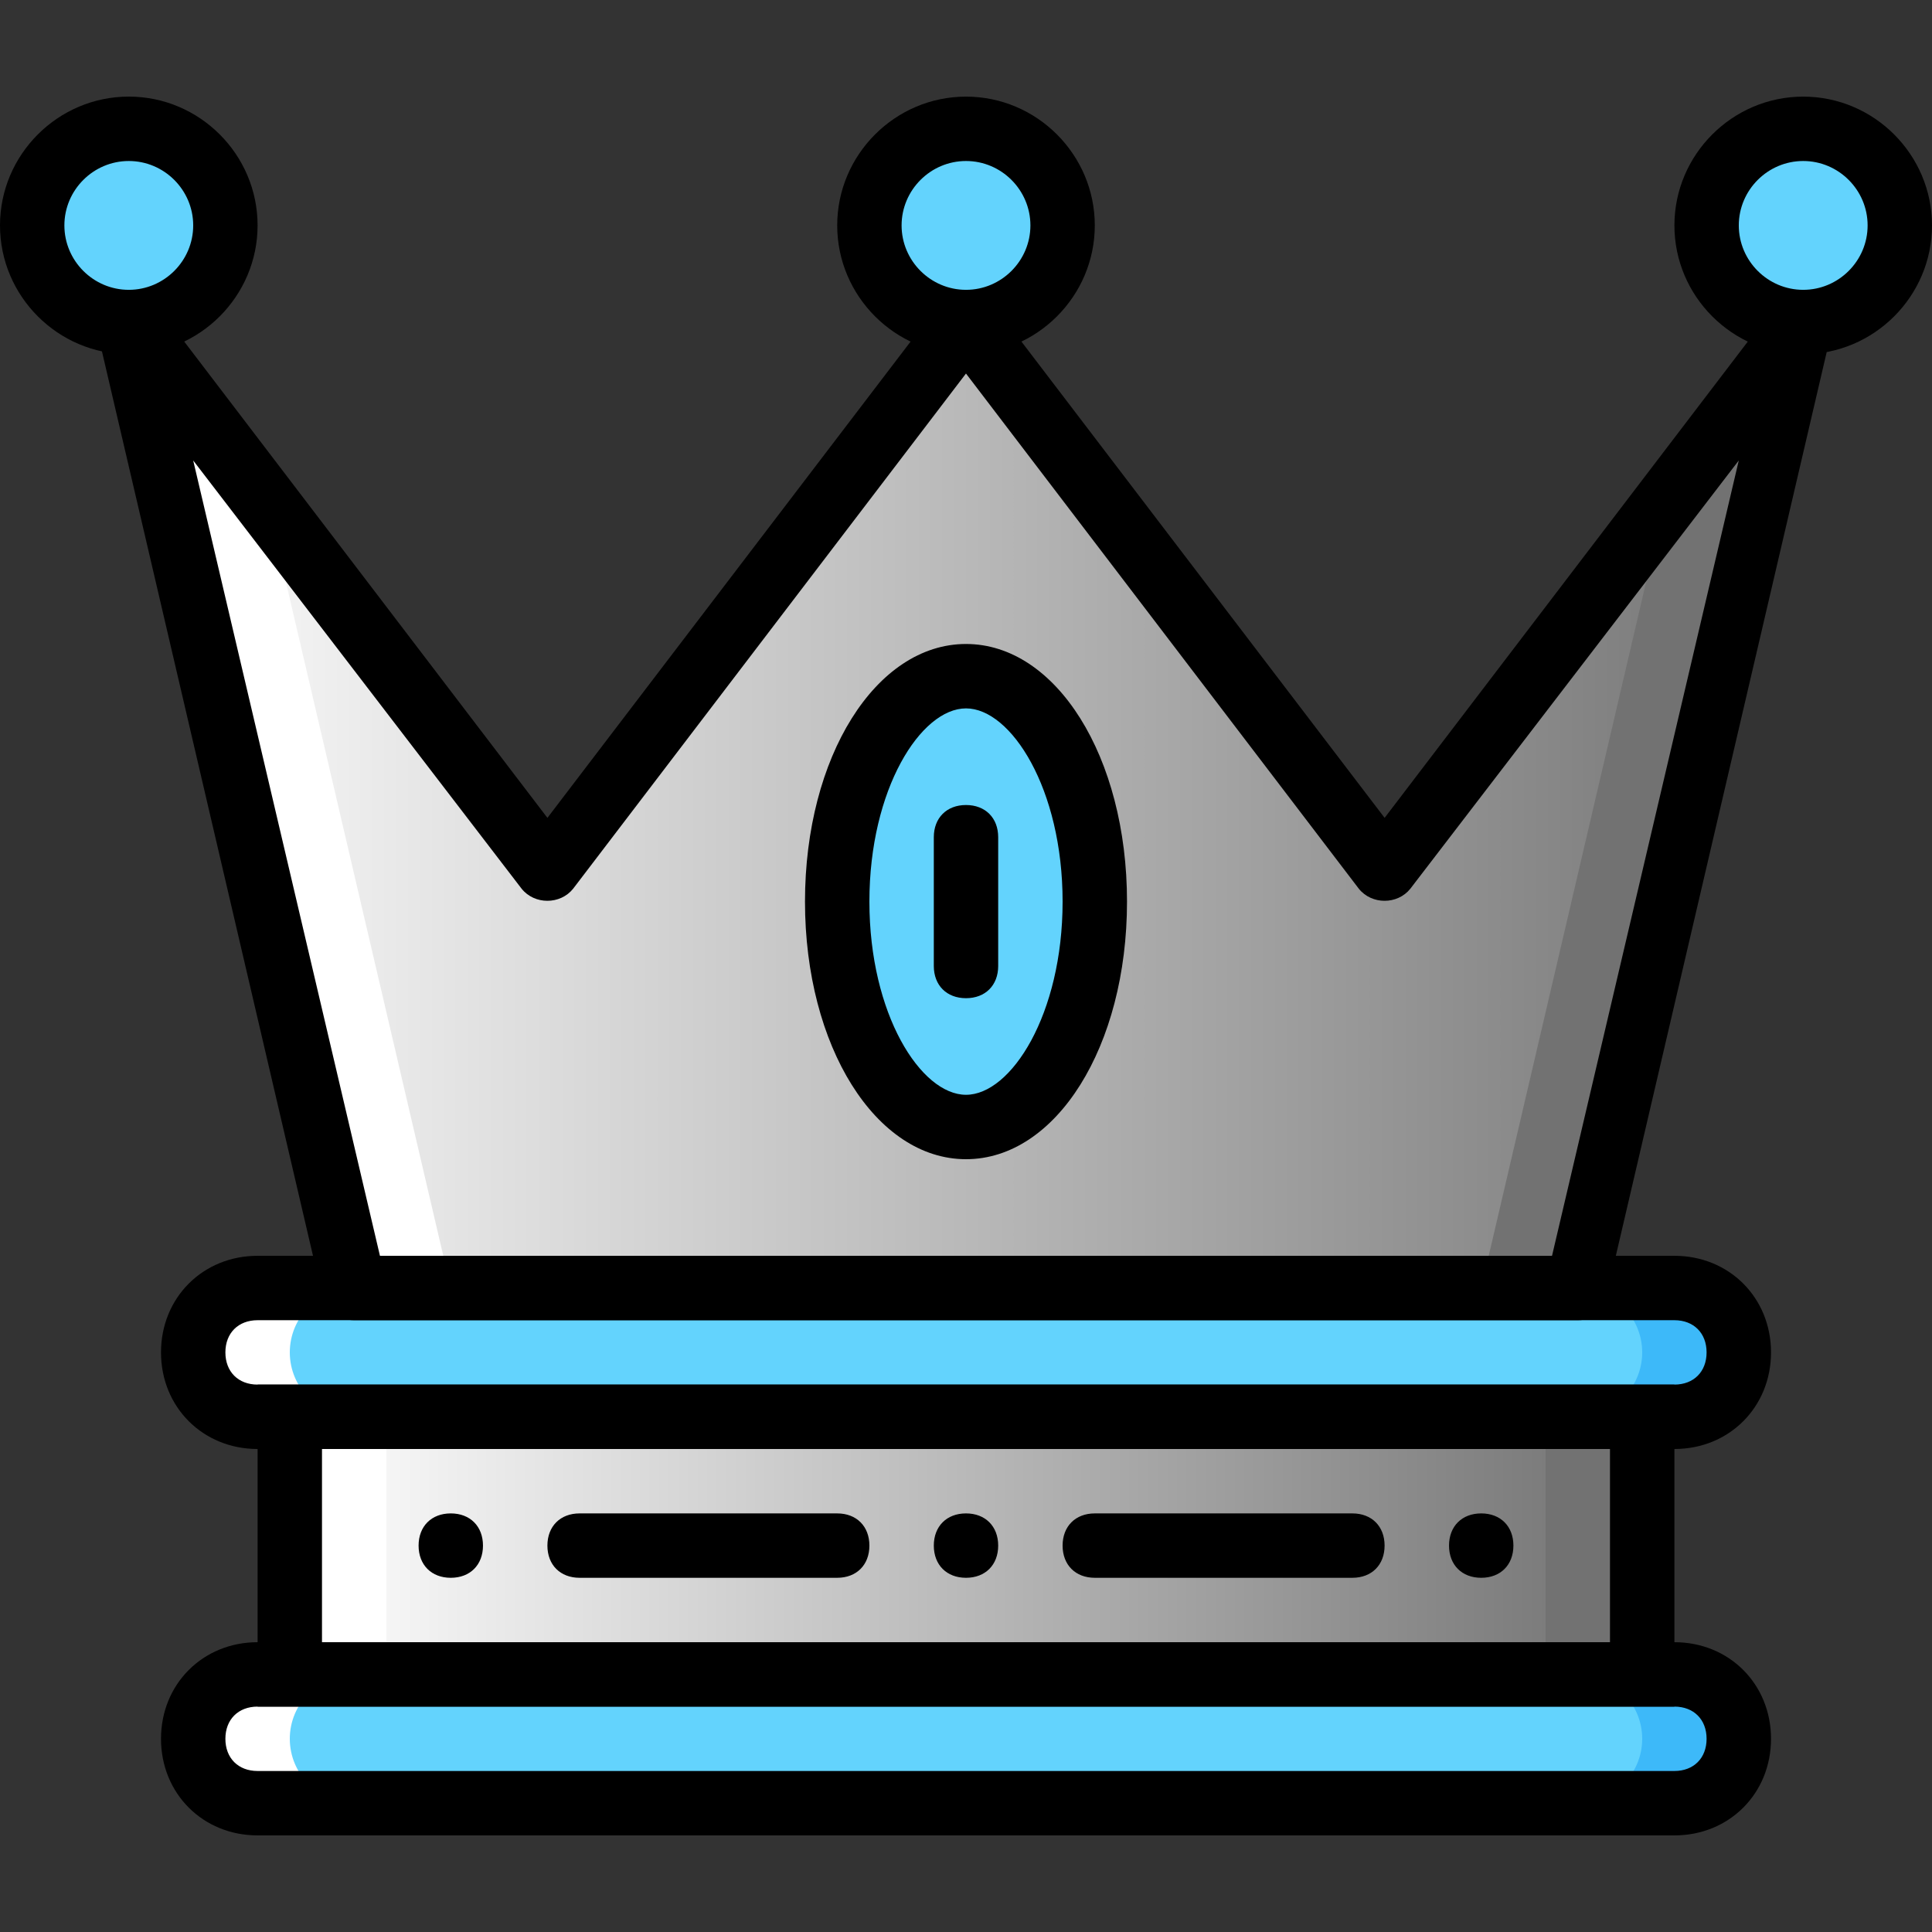 <?xml version="1.0" encoding="UTF-8"?>
<svg id="Layer_1" data-name="Layer 1" xmlns="http://www.w3.org/2000/svg" xmlns:xlink="http://www.w3.org/1999/xlink" viewBox="0 0 800 800">
  <rect x="0" y="0" width="800" height="800" fill="#333333" stroke="none"/>
  <defs>
    <style>
      .cls-1 {
        fill: url(#linear-gradient);
      }

      .cls-1, .cls-2, .cls-3, .cls-4, .cls-5, .cls-6, .cls-7 {
        stroke-width: 0px;
      }

      .cls-2 {
        fill: #727272;
      }

      .cls-4 {
        fill: #3db9f9;
      }

      .cls-5 {
        fill: #fff;
      }

      .cls-6 {
        fill: url(#linear-gradient-2);
      }

      .cls-7 {
        fill: #63d3fd;
      }
    </style>
    <linearGradient id="linear-gradient" x1="53.33" y1="333.33" x2="746.67" y2="333.33" gradientUnits="userSpaceOnUse">
      <stop offset="0" stop-color="#fff"/>
      <stop offset="1" stop-color="#727272"/>
    </linearGradient>
    <linearGradient id="linear-gradient-2" x1="120" y1="640" x2="680" y2="640" xlink:href="#linear-gradient"/>
  </defs>
  <g>
    <path class="cls-7" d="m693.33,746.67H106.67c-14.67,0-26.67-12-26.67-26.67s12-26.67,26.67-26.67h586.67c14.67,0,26.67,12,26.67,26.67s-12,26.67-26.67,26.67"/>
    <path class="cls-7" d="m93.33,93.33c0,22.67-17.33,40-40,40S13.33,116,13.33,93.33s17.33-40,40-40,40,17.33,40,40"/>
    <path class="cls-7" d="m440,93.33c0,22.67-17.33,40-40,40s-40-17.33-40-40,17.33-40,40-40c22.67,0,40,17.33,40,40"/>
    <path class="cls-7" d="m786.67,93.33c0,22.67-17.33,40-40,40s-40-17.33-40-40,17.33-40,40-40c22.67,0,40,17.33,40,40"/>
    <path class="cls-7" d="m693.33,586.67H106.67c-14.67,0-26.67-12-26.67-26.67s12-26.67,26.67-26.67h586.67c14.67,0,26.67,12,26.67,26.67s-12,26.67-26.67,26.67"/>
  </g>
  <g>
    <path class="cls-4" d="m693.33,533.33h-40c14.67,0,26.67,12,26.67,26.67s-12,26.67-26.67,26.67h40c14.67,0,26.67-12,26.67-26.67s-12-26.67-26.67-26.67"/>
    <path class="cls-4" d="m693.33,693.33h-40c14.67,0,26.67,12,26.67,26.67s-12,26.67-26.67,26.67h40c14.67,0,26.67-12,26.67-26.67s-12-26.67-26.67-26.67"/>
  </g>
  <g>
    <path class="cls-5" d="m106.67,533.33h40c-14.67,0-26.67,12-26.67,26.67s12,26.67,26.67,26.67h-40c-14.67,0-26.67-12-26.67-26.67s12-26.67,26.67-26.67"/>
    <path class="cls-5" d="m106.67,693.33h40c-14.67,0-26.67,12-26.67,26.67s12,26.67,26.67,26.67h-40c-14.67,0-26.67-12-26.67-26.67s12-26.67,26.67-26.67"/>
  </g>
  <polygon class="cls-1" points="573.33 360 400 133.33 226.67 360 53.33 133.33 146.67 533.33 400 533.33 653.33 533.33 746.67 133.33 573.33 360"/>
  <polygon class="cls-2" points="689.33 208 613.33 533.33 653.33 533.33 746.67 133.33 689.33 208"/>
  <polygon class="cls-5" points="110.67 208 186.67 533.33 146.67 533.33 53.33 133.33 110.67 208"/>
  <polygon class="cls-6" points="120 693.33 680 693.33 680 586.67 120 586.67 120 693.33"/>
  <polygon class="cls-2" points="640 693.33 680 693.33 680 586.67 640 586.67 640 693.33"/>
  <polygon class="cls-5" points="120 693.33 160 693.33 160 586.67 120 586.67 120 693.33"/>
  <path class="cls-7" d="m453.33,373.33c0,52-24,93.33-53.33,93.33s-53.33-41.33-53.33-93.33,24-93.33,53.33-93.33,53.33,41.33,53.33,93.33"/>
  <path class="cls-3" d="m653.33,546.67H146.67c-6.67,0-12-4-13.33-10.67L40,136c-1.33-5.33,1.33-12,8-14.67,5.33-2.67,12-1.33,16,4l162.67,213.33,162.67-213.33c5.33-6.67,16-6.67,21.33,0l162.67,213.33,162.67-213.33c4-5.33,10.67-6.67,16-4s9.33,9.33,6.67,14.67l-93.33,400c0,6.67-5.33,10.67-12,10.67Zm-496-26.67h485.33l77.33-329.33-136,177.33c-5.33,6.67-16,6.67-21.33,0l-162.67-213.33-162.67,213.33c-5.33,6.67-16,6.67-21.33,0L80,190.67l77.33,329.33Z"/>
  <path class="cls-3" d="m400,480c-37.33,0-66.67-46.67-66.67-106.67s29.33-106.67,66.67-106.67,66.67,46.67,66.67,106.67-29.33,106.67-66.67,106.67Zm0-186.67c-18.67,0-40,33.33-40,80s21.33,80,40,80,40-33.33,40-80-21.33-80-40-80Z"/>
  <path class="cls-3" d="m400,413.33c-8,0-13.33-5.33-13.33-13.33v-53.33c0-8,5.33-13.33,13.33-13.33s13.33,5.33,13.33,13.33v53.33c0,8-5.33,13.33-13.33,13.33Z"/>
  <path class="cls-3" d="m693.33,600H106.67c-22.67,0-40-17.33-40-40s17.33-40,40-40h586.67c22.67,0,40,17.33,40,40s-17.33,40-40,40Zm-586.67-53.33c-8,0-13.33,5.33-13.33,13.33s5.33,13.33,13.33,13.33h586.67c8,0,13.33-5.33,13.33-13.33s-5.33-13.33-13.33-13.33H106.67Z"/>
  <path class="cls-3" d="m693.33,760H106.67c-22.67,0-40-17.33-40-40s17.33-40,40-40h586.67c22.67,0,40,17.33,40,40s-17.33,40-40,40Zm-586.67-53.33c-8,0-13.33,5.33-13.33,13.33s5.33,13.33,13.33,13.33h586.67c8,0,13.33-5.33,13.33-13.33s-5.33-13.33-13.33-13.33H106.67Z"/>
  <path class="cls-3" d="m693.33,706.67H106.67v-133.33h586.67v133.33h0Zm-560-26.67h533.33v-80H133.33v80Z"/>
  <path class="cls-3" d="m346.67,653.33h-106.67c-8,0-13.33-5.33-13.33-13.33s5.33-13.33,13.33-13.33h106.67c8,0,13.33,5.33,13.33,13.33,0,8-5.33,13.33-13.33,13.33Z"/>
  <path class="cls-3" d="m560,653.33h-106.67c-8,0-13.33-5.33-13.33-13.33s5.33-13.33,13.33-13.33h106.67c8,0,13.33,5.33,13.33,13.33,0,8-5.33,13.33-13.33,13.33Z"/>
  <path class="cls-3" d="m413.33,640c0,8-5.33,13.33-13.33,13.33s-13.33-5.33-13.33-13.33,5.33-13.33,13.33-13.33,13.33,5.33,13.33,13.33"/>
  <path class="cls-3" d="m626.67,640c0,8-5.33,13.33-13.33,13.33s-13.33-5.33-13.33-13.33,5.33-13.33,13.33-13.33,13.33,5.33,13.33,13.33"/>
  <path class="cls-3" d="m173.33,640c0-8,5.33-13.33,13.33-13.33s13.33,5.33,13.33,13.33-5.33,13.33-13.33,13.33-13.33-5.33-13.33-13.33"/>
  <path class="cls-3" d="m53.33,146.67C24,146.67,0,122.67,0,93.33s24-53.33,53.33-53.33,53.33,24,53.33,53.33-24,53.33-53.33,53.33Zm0-80c-14.67,0-26.67,12-26.67,26.67s12,26.67,26.67,26.67,26.67-12,26.67-26.67-12-26.67-26.67-26.67Z"/>
  <path class="cls-3" d="m400,146.67c-29.33,0-53.33-24-53.33-53.33s24-53.33,53.33-53.33,53.33,24,53.33,53.33-24,53.33-53.33,53.33Zm0-80c-14.67,0-26.67,12-26.67,26.67s12,26.67,26.67,26.67,26.67-12,26.67-26.67-12-26.67-26.67-26.67Z"/>
  <path class="cls-3" d="m746.67,146.67c-29.33,0-53.33-24-53.33-53.33s24-53.33,53.33-53.33,53.33,24,53.33,53.33-24,53.33-53.33,53.33Zm0-80c-14.67,0-26.67,12-26.67,26.67s12,26.67,26.67,26.67,26.67-12,26.67-26.67-12-26.67-26.67-26.67Z"/>
</svg>
